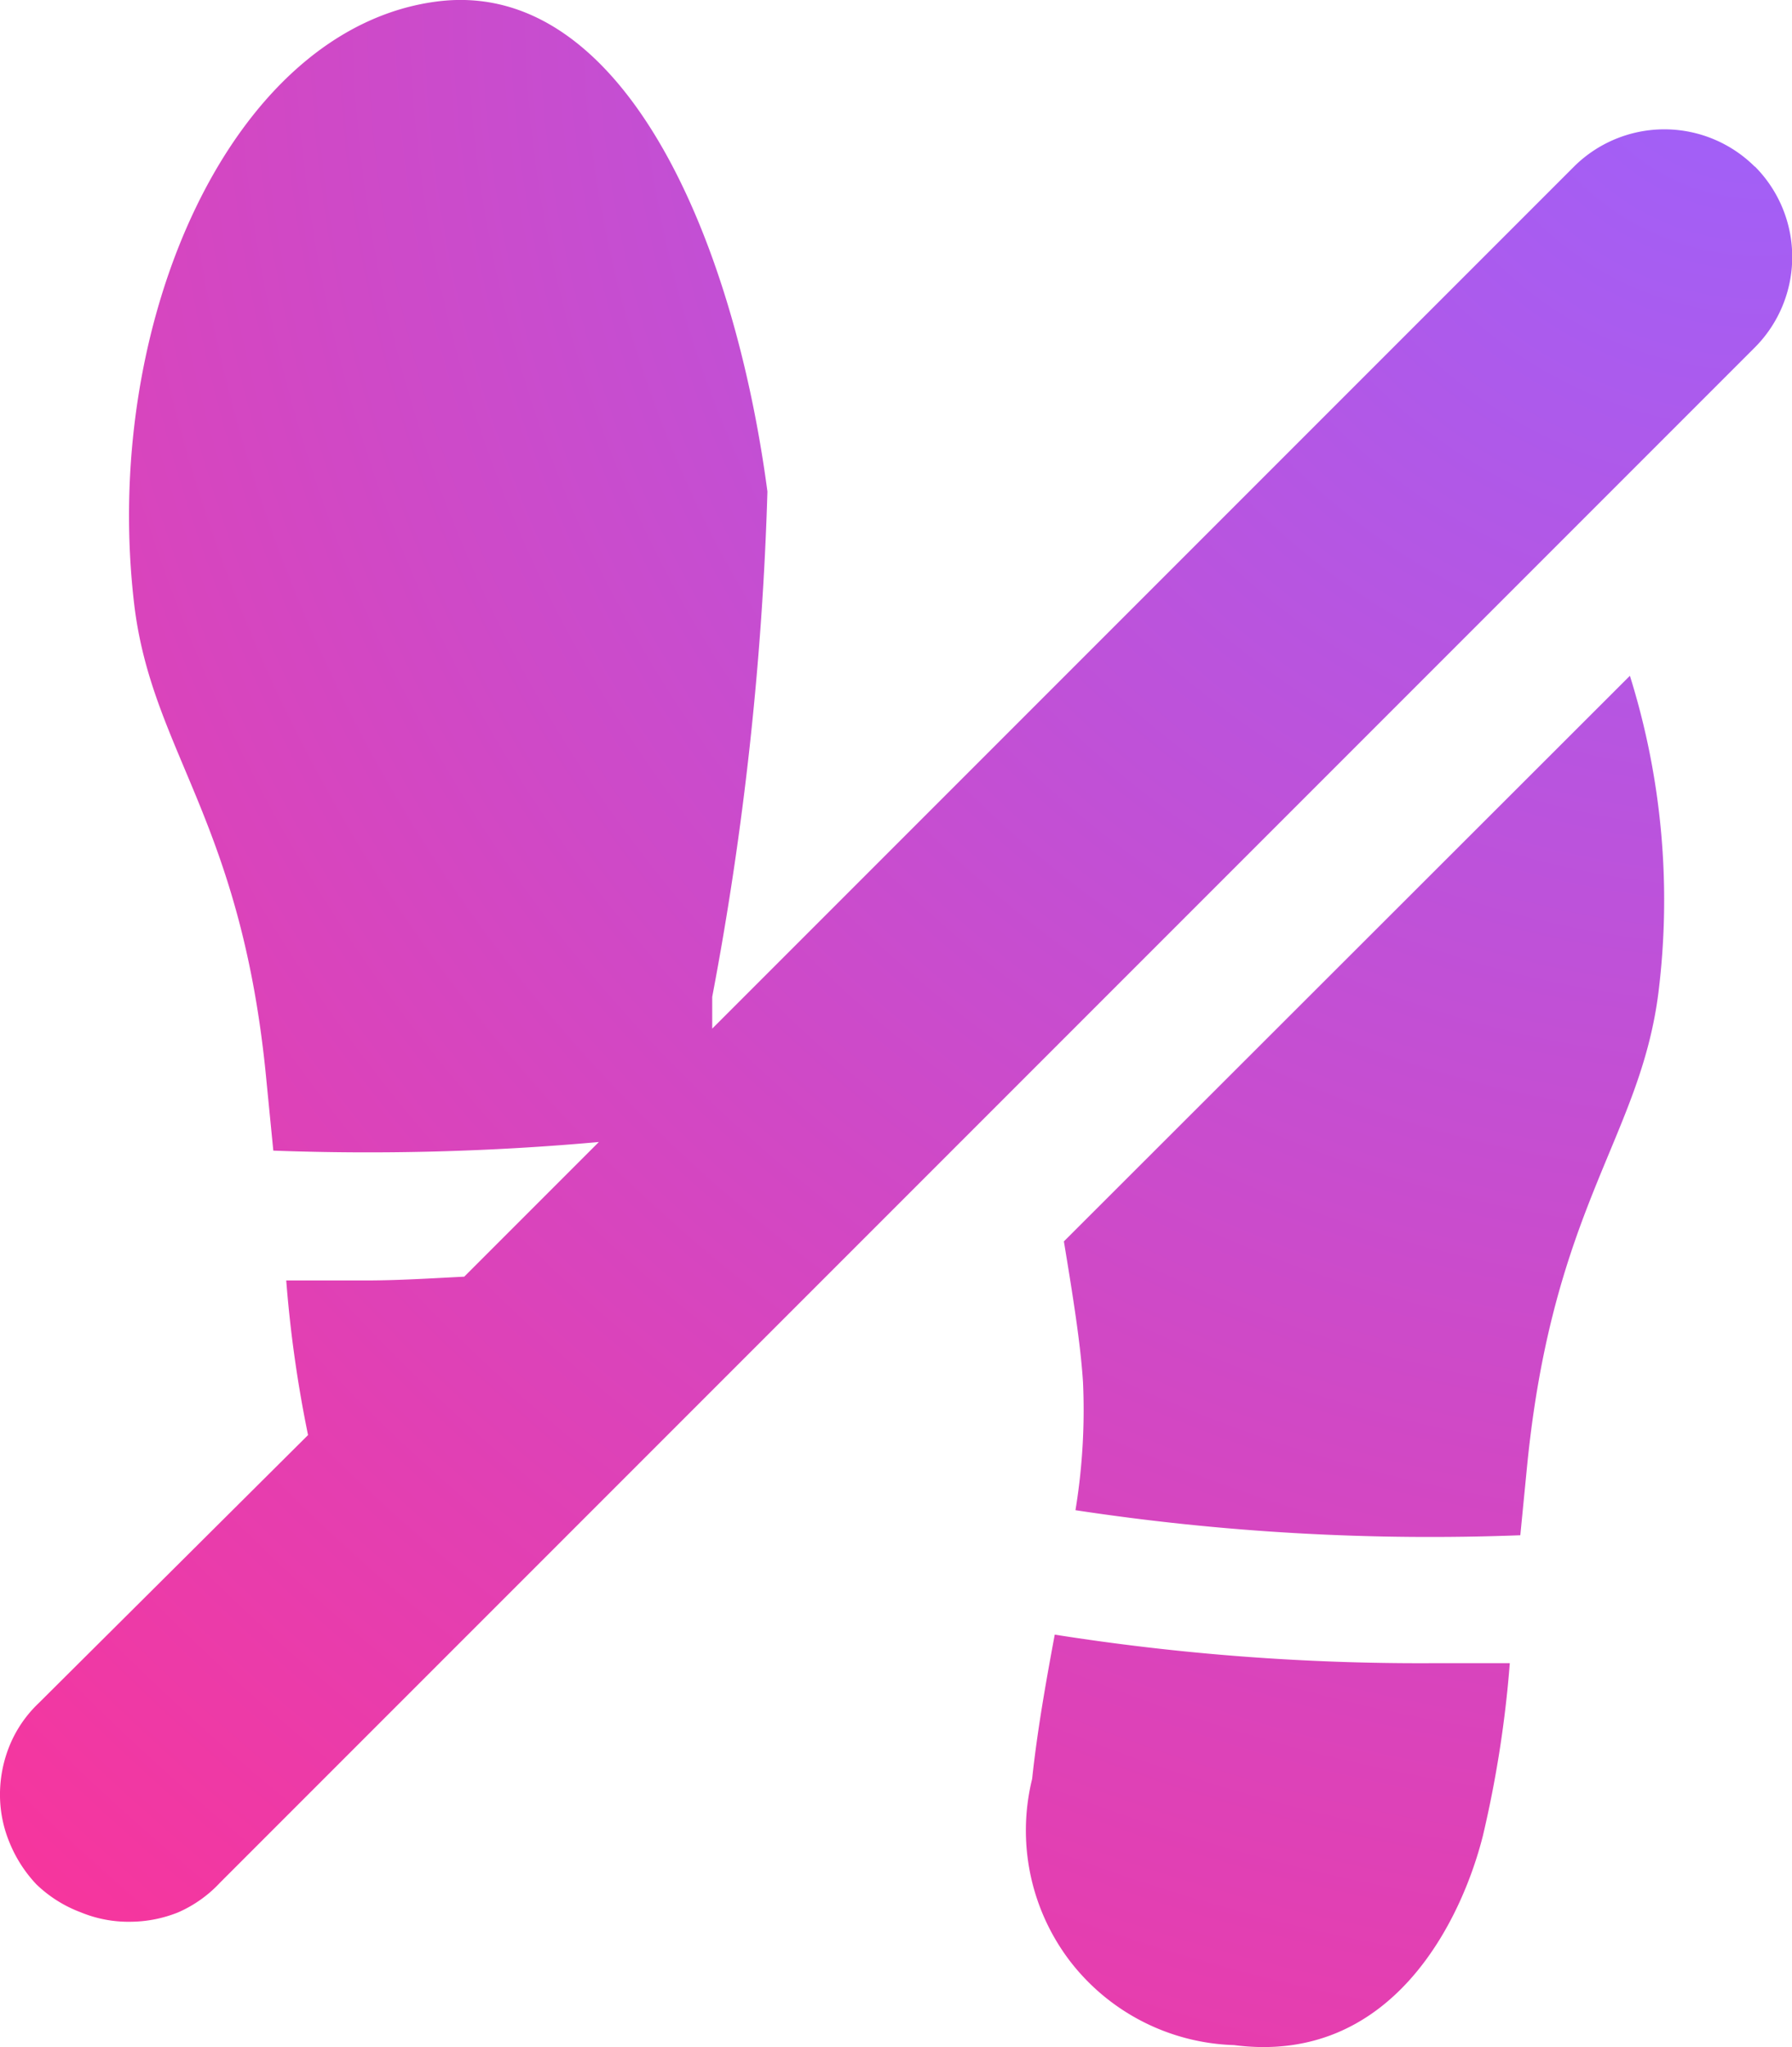 <svg xmlns="http://www.w3.org/2000/svg" xmlns:xlink="http://www.w3.org/1999/xlink" viewBox="0 0 66.55 76"><defs><radialGradient id="a" cx="-271.12" cy="439.39" r="1" gradientTransform="matrix(-66.55, 76, 75.33, 65.97, -51077.12, -8380.58)" gradientUnits="userSpaceOnUse"><stop offset="0" stop-color="#9d62fc"/><stop offset="1" stop-color="#fd3296"/></radialGradient></defs><path d="M39.51,46.09c.33,2,.62,3.8.71,5.23a22.93,22.93,0,0,1-.28,4.75A87.83,87.83,0,0,0,56.46,57l.25-2.55c.95-9.65,4.2-12.22,4.88-17.6a27.87,27.87,0,0,0-1.06-11.76Zm-.34,14.6c-.32,1.73-.64,3.5-.84,5.36a8,8,0,0,0,1.39,6.74,8,8,0,0,0,6.11,3.14c5.87.76,8.45-4.64,9.24-7.77a42,42,0,0,0,1-6.41c-1,0-1.9,0-2.88,0A87.14,87.14,0,0,1,39.17,60.69Zm26-54.5a4.76,4.76,0,0,0-6.72,0l-32,32c0-.39,0-.79,0-1.18a119.37,119.37,0,0,0,2.05-18.76C27.24,8.76,23.11-.79,16.27.05,8.61,1,3.7,12,5,22.57,5.7,28,9,30.53,9.9,40.18l.25,2.54a95.68,95.68,0,0,0,12.09-.32l-5,5c-1.21.06-2.44.14-3.61.14s-2,0-3,0a46.1,46.1,0,0,0,.81,5.74l-10,9.95A4.56,4.56,0,0,0,.39,64.73,4.81,4.81,0,0,0,0,66.56,4.63,4.63,0,0,0,.35,68.4a5,5,0,0,0,1,1.56A4.79,4.79,0,0,0,3,71a4.63,4.63,0,0,0,1.84.35A4.81,4.81,0,0,0,6.62,71,4.7,4.7,0,0,0,8.17,69.9l57-57a4.76,4.76,0,0,0,0-6.72Z" transform="translate(0 0)" fill="url(#a)"/></svg>